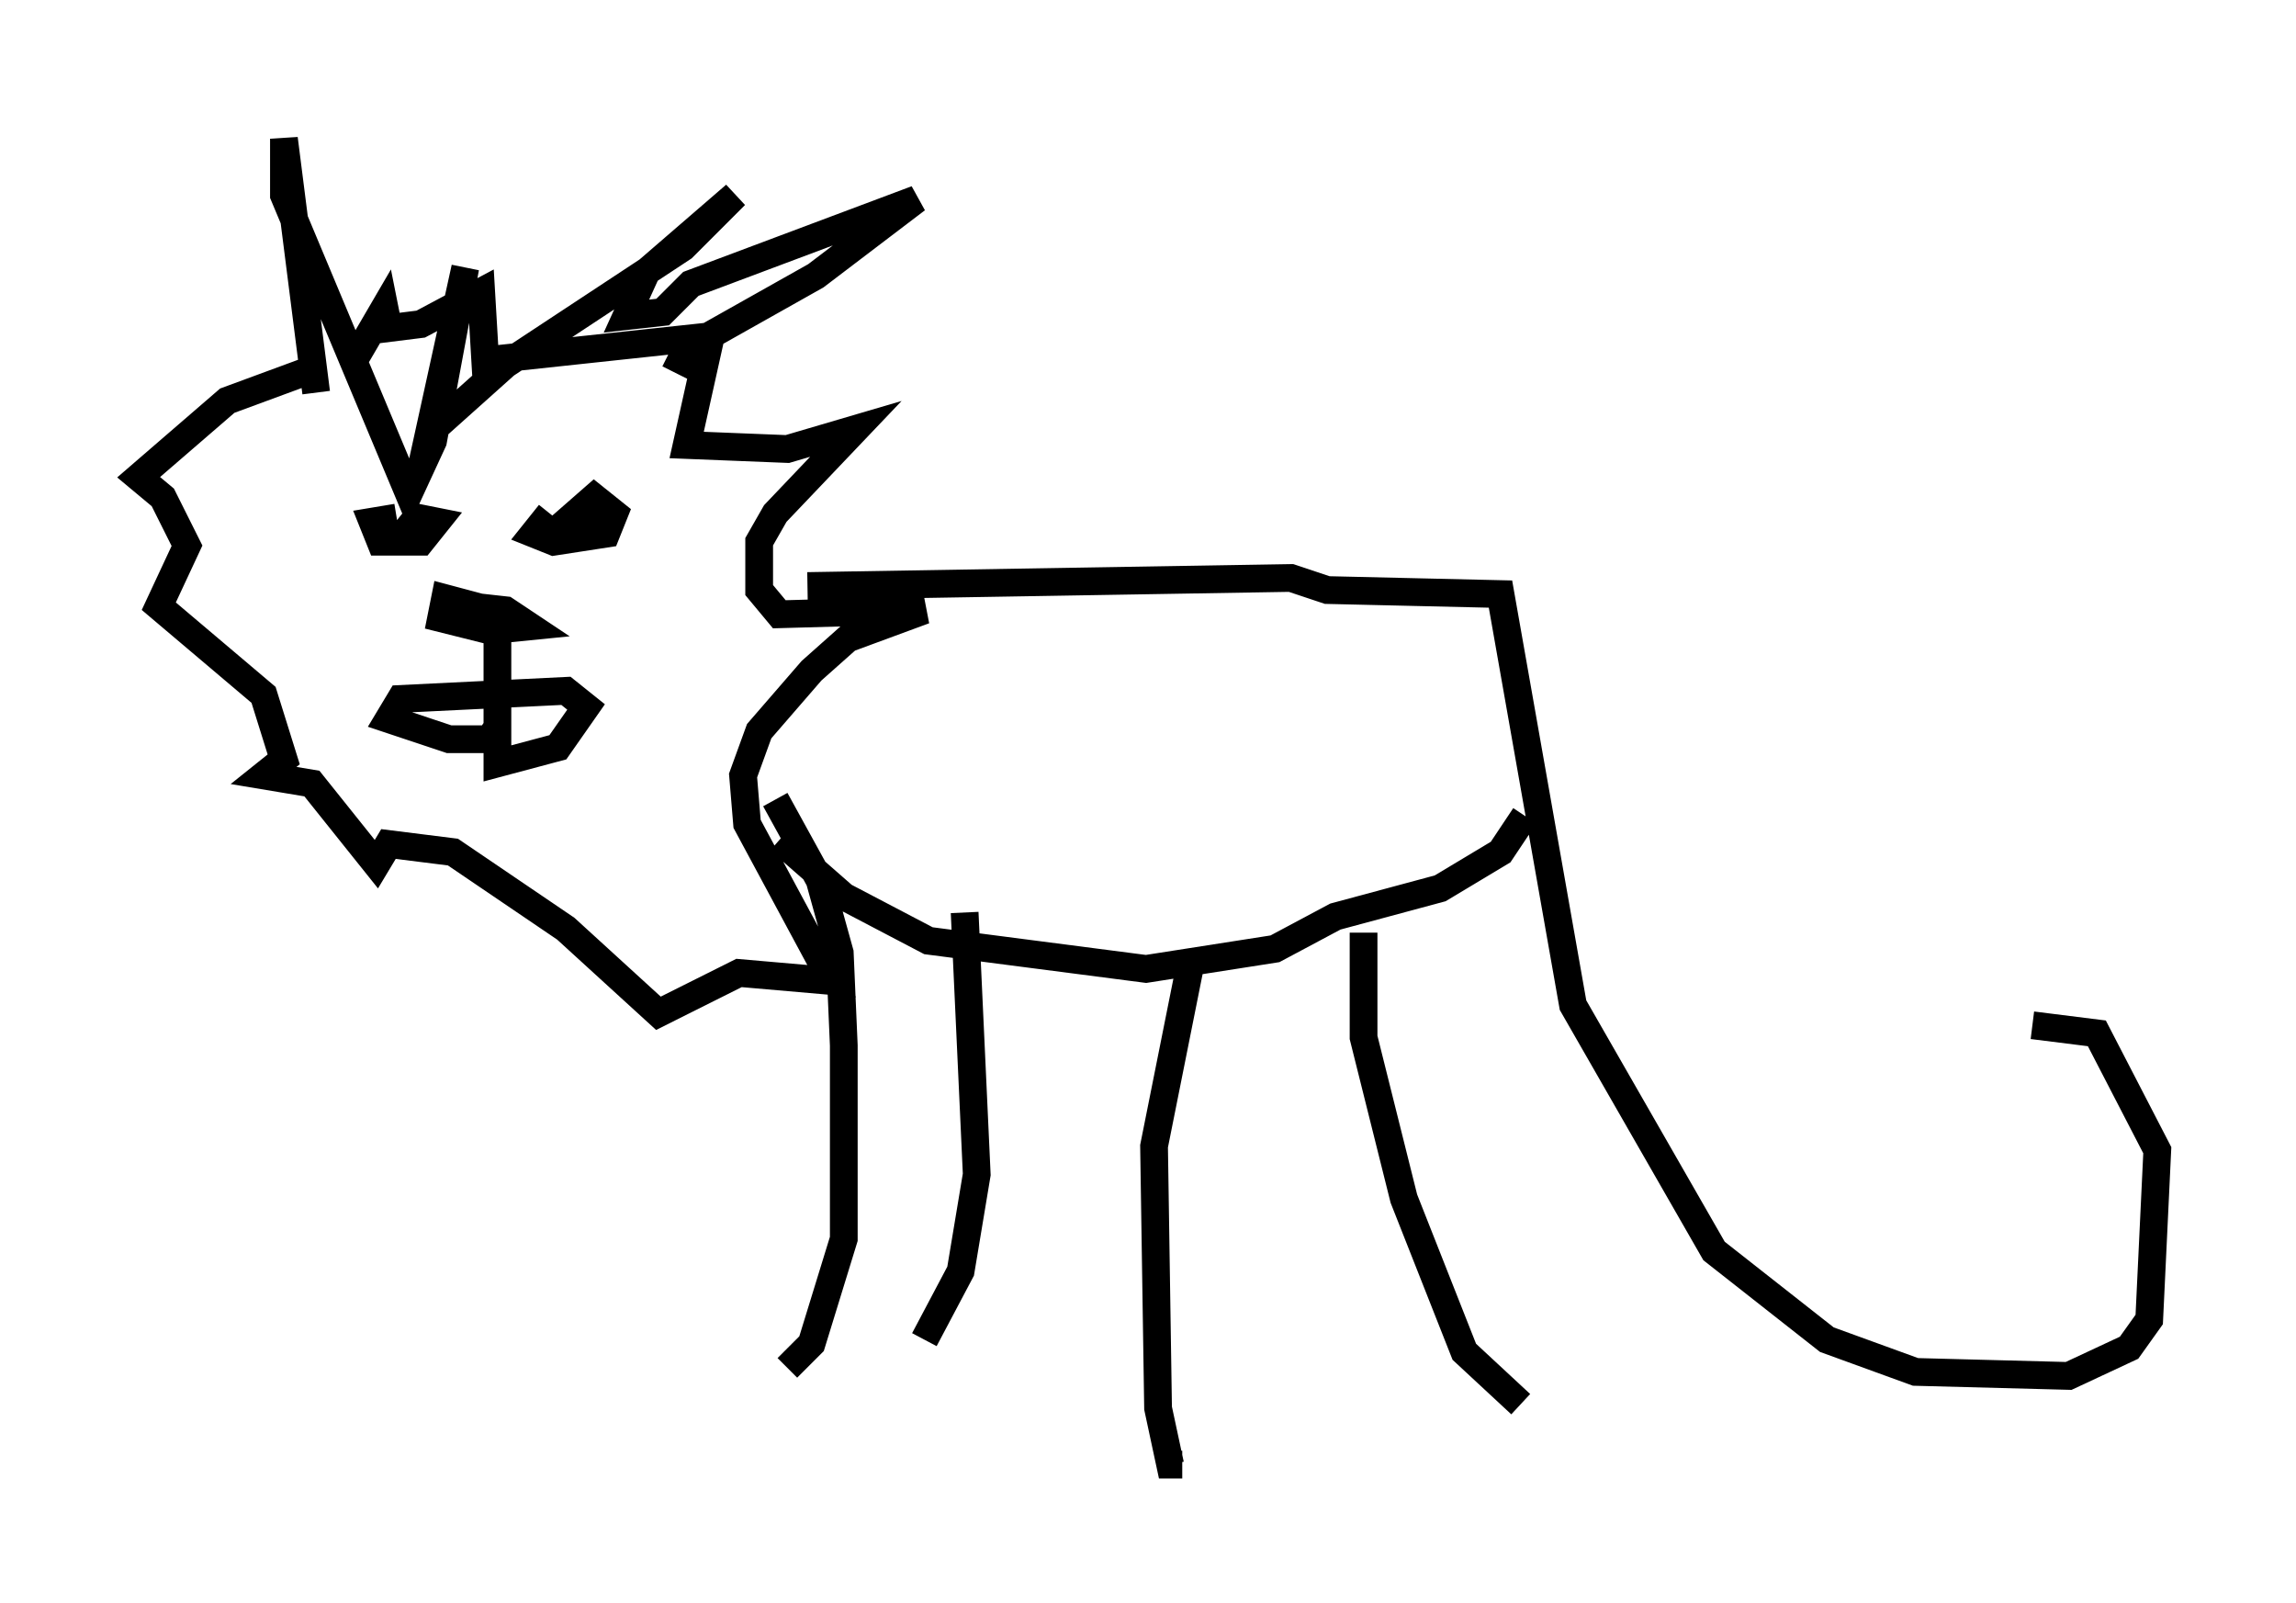 <?xml version="1.0" encoding="utf-8" ?>
<svg baseProfile="full" height="57.788" version="1.1" width="82.771" xmlns="http://www.w3.org/2000/svg" xmlns:ev="http://www.w3.org/2001/xml-events" xmlns:xlink="http://www.w3.org/1999/xlink"><defs /><rect fill="white" height="57.788" width="82.771" x="0" y="0" /><path d="M10.81, 14.877 m2.034, -2.034 l1.017, -1.743 0.145, 0.726 l1.162, -0.145 2.179, -1.162 l0.145, 2.469 8.134, -0.872 l-0.872, 3.922 3.631, 0.145 l2.469, -0.726 -2.905, 3.05 l-0.581, 1.017 0.0, 1.743 l0.726, 0.872 5.229, -0.145 l-2.76, 1.017 -1.307, 1.162 l-1.888, 2.179 -0.581, 1.598 l0.145, 1.743 3.05, 5.665 l-3.341, -0.291 -2.905, 1.453 l-3.341, -3.05 -4.067, -2.76 l-2.324, -0.291 -0.436, 0.726 l-2.324, -2.905 -1.743, -0.291 l0.726, -0.581 -0.726, -2.324 l-3.777, -3.196 1.017, -2.179 l-0.872, -1.743 -0.872, -0.726 l3.196, -2.76 2.76, -1.017 m18.156, 7.698 l17.43, -0.291 1.307, 0.436 l6.246, 0.145 2.615, 14.816 l5.084, 8.86 4.067, 3.196 l3.196, 1.162 5.52, 0.145 l2.179, -1.017 0.726, -1.017 l0.291, -6.101 -2.179, -4.212 l-2.324, -0.291 m-45.318, -8.134 l1.598, 2.905 0.726, 2.615 l0.145, 3.341 0.0, 6.972 l-1.162, 3.777 -0.872, 0.872 m6.391, -16.413 l0.436, 9.441 -0.581, 3.486 l-1.307, 2.469 m9.587, -13.508 l-1.307, 6.536 0.145, 9.441 l0.436, 2.034 0.436, 0.0 m6.536, -19.173 l0.0, 3.777 1.453, 5.81 l2.179, 5.52 2.034, 1.888 m-26.726, -20.335 l2.324, 2.034 3.05, 1.598 l7.844, 1.017 4.648, -0.726 l2.179, -1.162 3.777, -1.017 l2.179, -1.307 0.872, -1.307 m-40.67, -10.749 l-0.872, 0.145 0.291, 0.726 l1.453, 0.0 0.581, -0.726 l-0.726, -0.145 -0.581, 0.726 l0.872, 0.0 m4.503, -0.872 l-0.581, 0.726 0.726, 0.291 l1.888, -0.291 0.291, -0.726 l-0.726, -0.581 -1.162, 1.017 l0.726, 0.291 0.872, -0.291 m-3.922, 3.05 l0.0, 5.52 2.179, -0.581 l1.017, -1.453 -0.726, -0.581 l-5.955, 0.291 -0.436, 0.726 l2.179, 0.726 1.453, 0.0 l0.291, -0.436 m0.291, -4.067 l-2.179, -0.581 -0.145, 0.726 l1.743, 0.436 1.453, -0.145 l-0.872, -0.581 -2.615, -0.291 m-4.212, -7.553 l-1.162, -9.151 0.0, 2.034 l4.503, 10.749 0.872, -1.888 l1.162, -6.246 -1.307, 5.955 l2.76, -2.469 6.391, -4.212 l1.888, -1.888 -3.196, 2.76 l-0.726, 1.598 1.307, -0.145 l1.017, -1.017 8.134, -3.05 l-3.631, 2.76 -4.648, 2.615 l-0.436, 0.872 " fill="none" stroke="black" stroke-width="1" /></svg>
